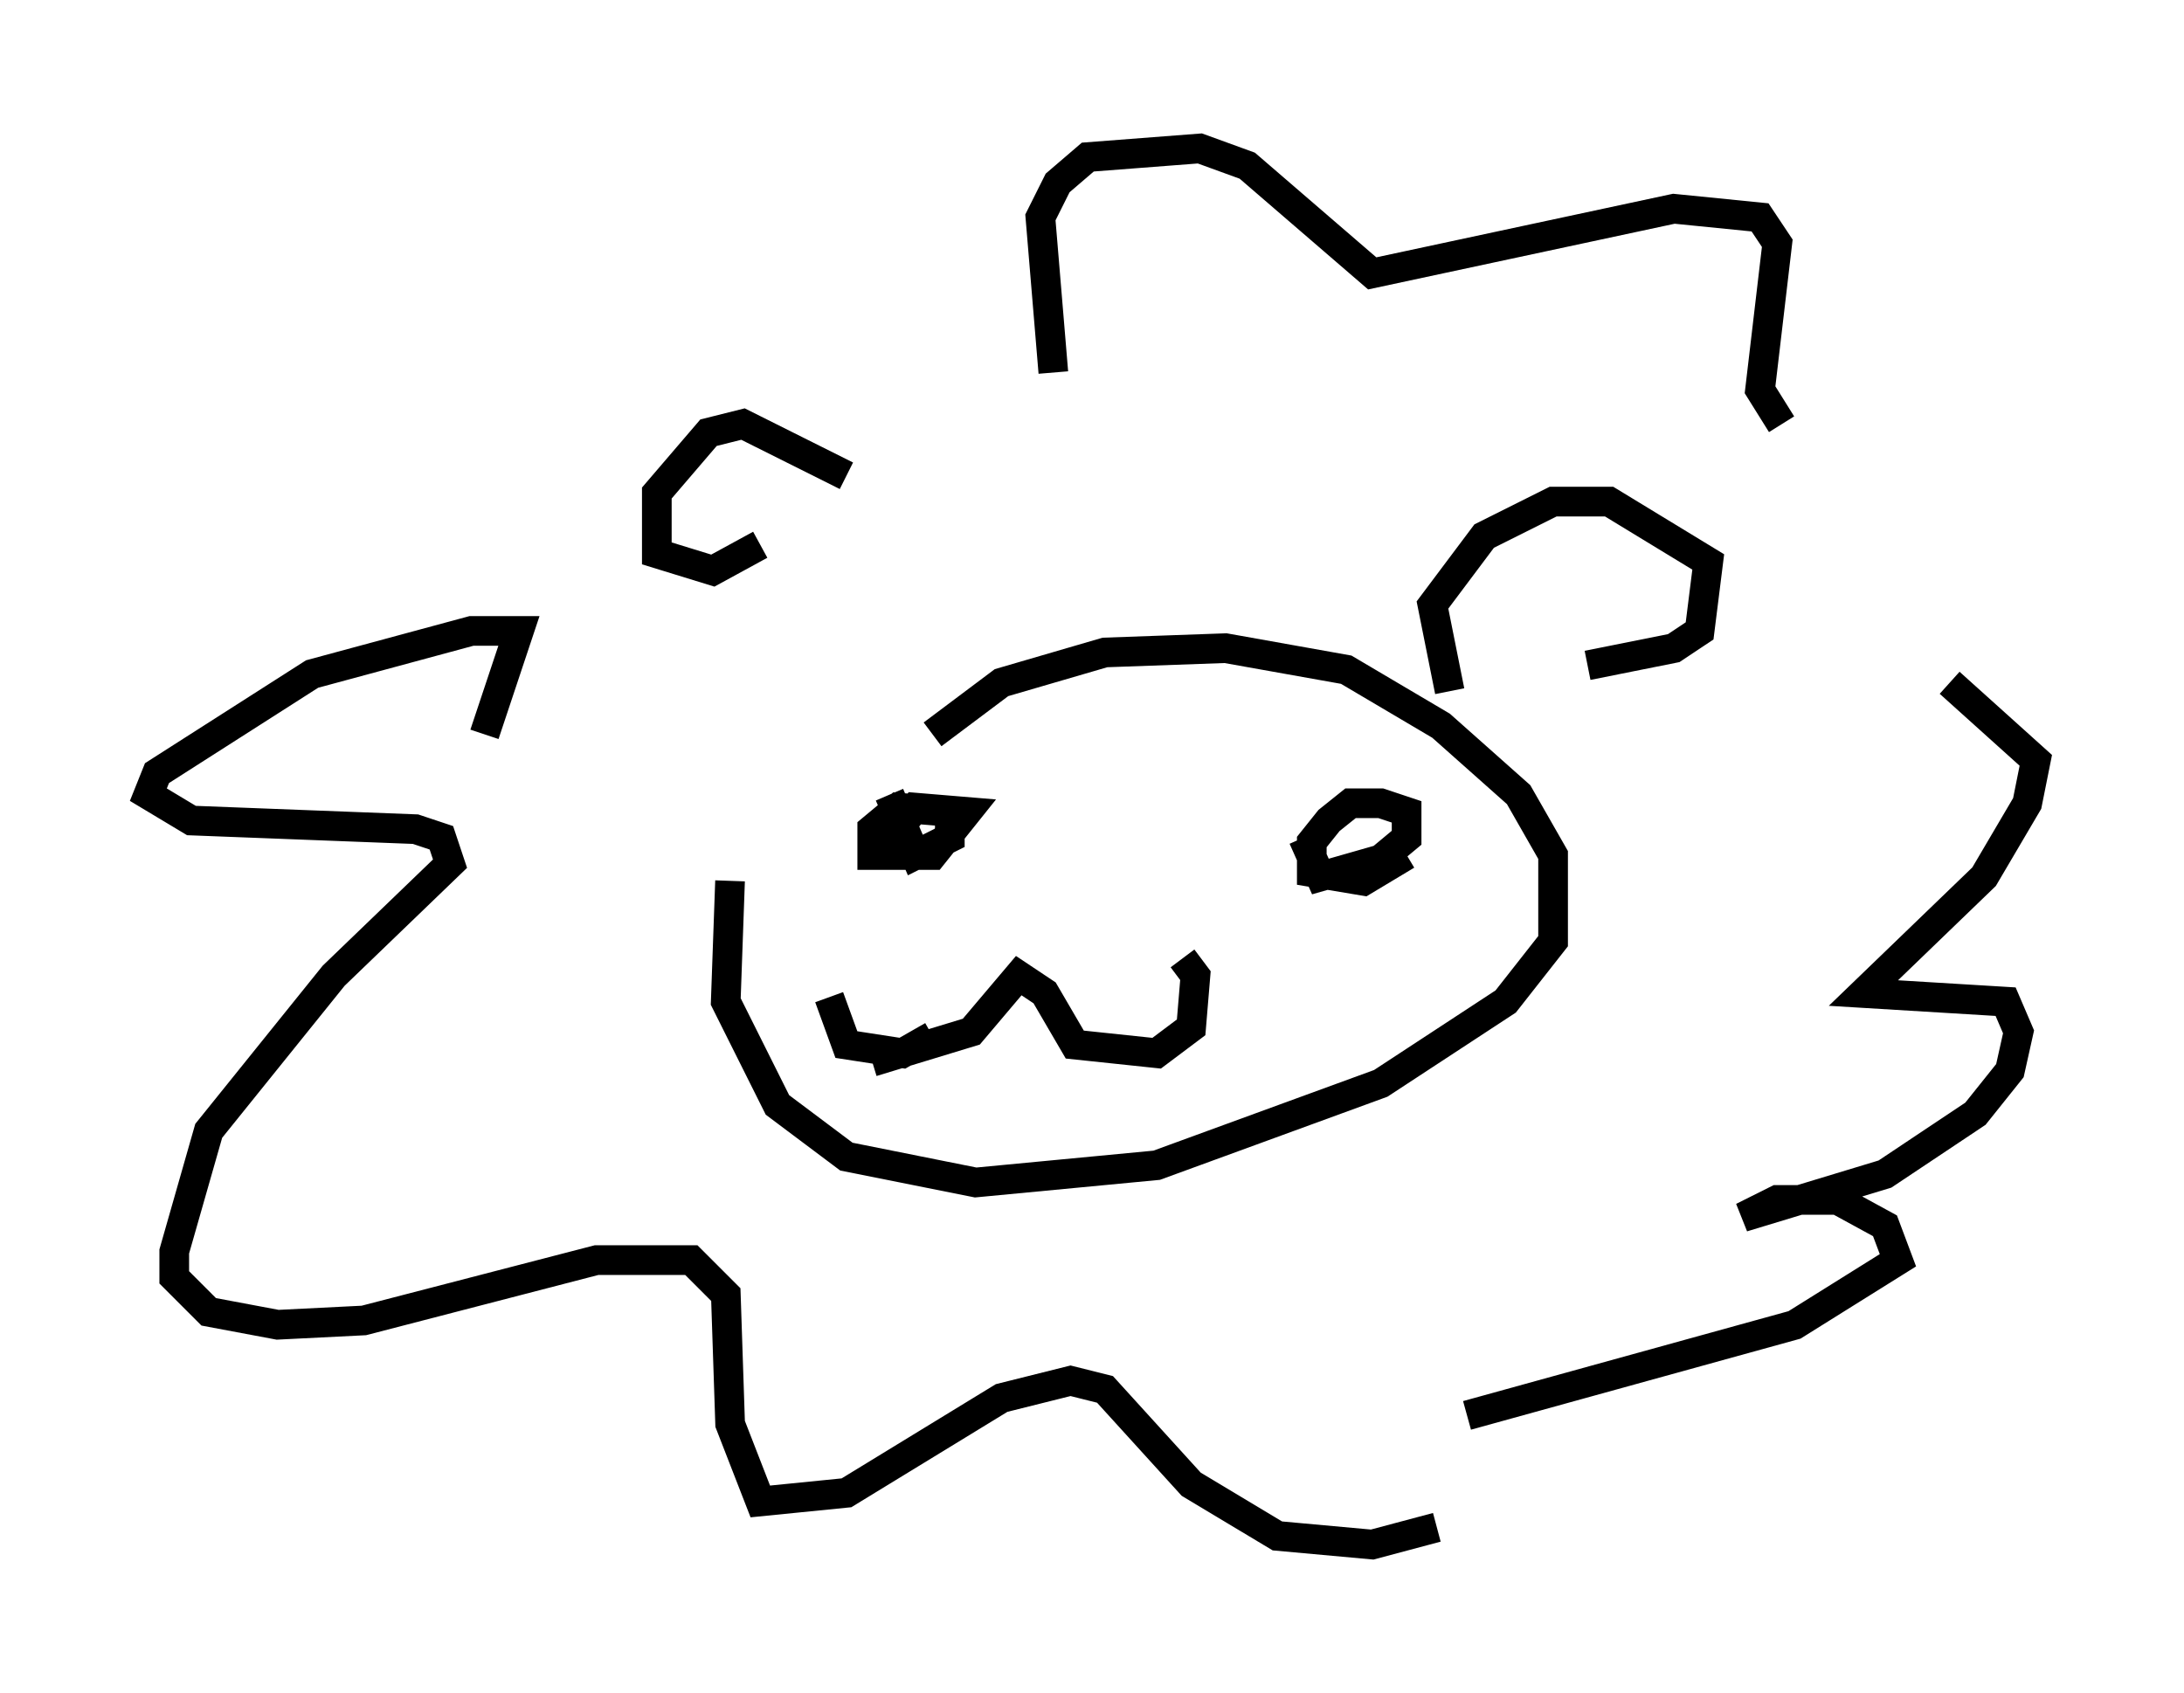 <?xml version="1.0" encoding="utf-8" ?>
<svg baseProfile="full" height="57.061" version="1.1" width="73.62" xmlns="http://www.w3.org/2000/svg" xmlns:ev="http://www.w3.org/2001/xml-events" xmlns:xlink="http://www.w3.org/1999/xlink"><defs /><rect fill="white" height="57.061" width="73.62" x="0" y="0" /><path d="M27.659, 23.302 m-3.05, 6.391 l-0.145, 4.067 1.743, 3.486 l2.324, 1.743 4.358, 0.872 l6.101, -0.581 7.553, -2.76 l4.212, -2.76 1.598, -2.034 l0.0, -2.905 -1.162, -2.034 l-2.615, -2.324 -3.196, -1.888 l-4.067, -0.726 -4.067, 0.145 l-3.486, 1.017 -2.324, 1.743 m-2.034, 11.039 l3.341, -1.017 1.598, -1.888 l0.872, 0.581 1.017, 1.743 l2.76, 0.291 1.162, -0.872 l0.145, -1.743 -0.436, -0.581 m-11.911, 1.307 l0.581, 1.598 1.888, 0.291 l1.017, -0.581 m-1.453, -8.134 l0.872, 2.034 1.162, -0.581 l0.0, -0.872 -1.743, -0.145 l-0.872, 0.726 0.0, 0.872 l2.034, 0.0 1.162, -1.453 l-1.743, -0.145 -0.581, 0.726 l0.291, 0.581 m13.363, -0.291 l0.581, 1.307 2.034, -0.581 l0.872, -0.726 0.0, -0.872 l-0.872, -0.291 -1.017, 0.0 l-0.726, 0.581 -0.581, 0.726 l0.0, 1.017 1.743, 0.291 l1.453, -0.872 m1.453, -5.52 l-0.581, -2.905 1.743, -2.324 l2.324, -1.162 1.888, 0.0 l3.341, 2.034 -0.291, 2.324 l-0.872, 0.581 -2.905, 0.581 m-24.983, -6.391 l-3.486, -1.743 -1.162, 0.291 l-1.743, 2.034 0.0, 2.034 l1.888, 0.581 1.598, -0.872 m-9.296, 6.391 l1.162, -3.486 -1.598, 0.0 l-5.374, 1.453 -5.229, 3.341 l-0.291, 0.726 1.453, 0.872 l7.553, 0.291 0.872, 0.291 l0.291, 0.872 -3.922, 3.777 l-4.212, 5.229 -1.162, 4.067 l0.0, 0.872 1.162, 1.162 l2.324, 0.436 2.905, -0.145 l7.844, -2.034 3.196, 0.0 l1.162, 1.162 0.145, 4.358 l1.017, 2.615 2.905, -0.291 l5.229, -3.196 2.324, -0.581 l1.162, 0.291 2.905, 3.196 l2.905, 1.743 3.196, 0.291 l2.179, -0.581 m-12.927, -38.927 l-0.436, -5.229 0.581, -1.162 l1.017, -0.872 3.777, -0.291 l1.598, 0.581 4.212, 3.631 l10.168, -2.179 2.905, 0.291 l0.581, 0.872 -0.581, 4.939 l0.726, 1.162 m5.665, 8.715 l2.905, 2.615 -0.291, 1.453 l-1.453, 2.469 -4.067, 3.922 l4.793, 0.291 0.436, 1.017 l-0.291, 1.307 -1.162, 1.453 l-3.05, 2.034 -4.793, 1.453 l1.162, -0.581 2.034, 0.0 l1.598, 0.872 0.436, 1.162 l-3.486, 2.179 -11.039, 3.05 " fill="none" stroke="black" stroke-width="1" /></svg>